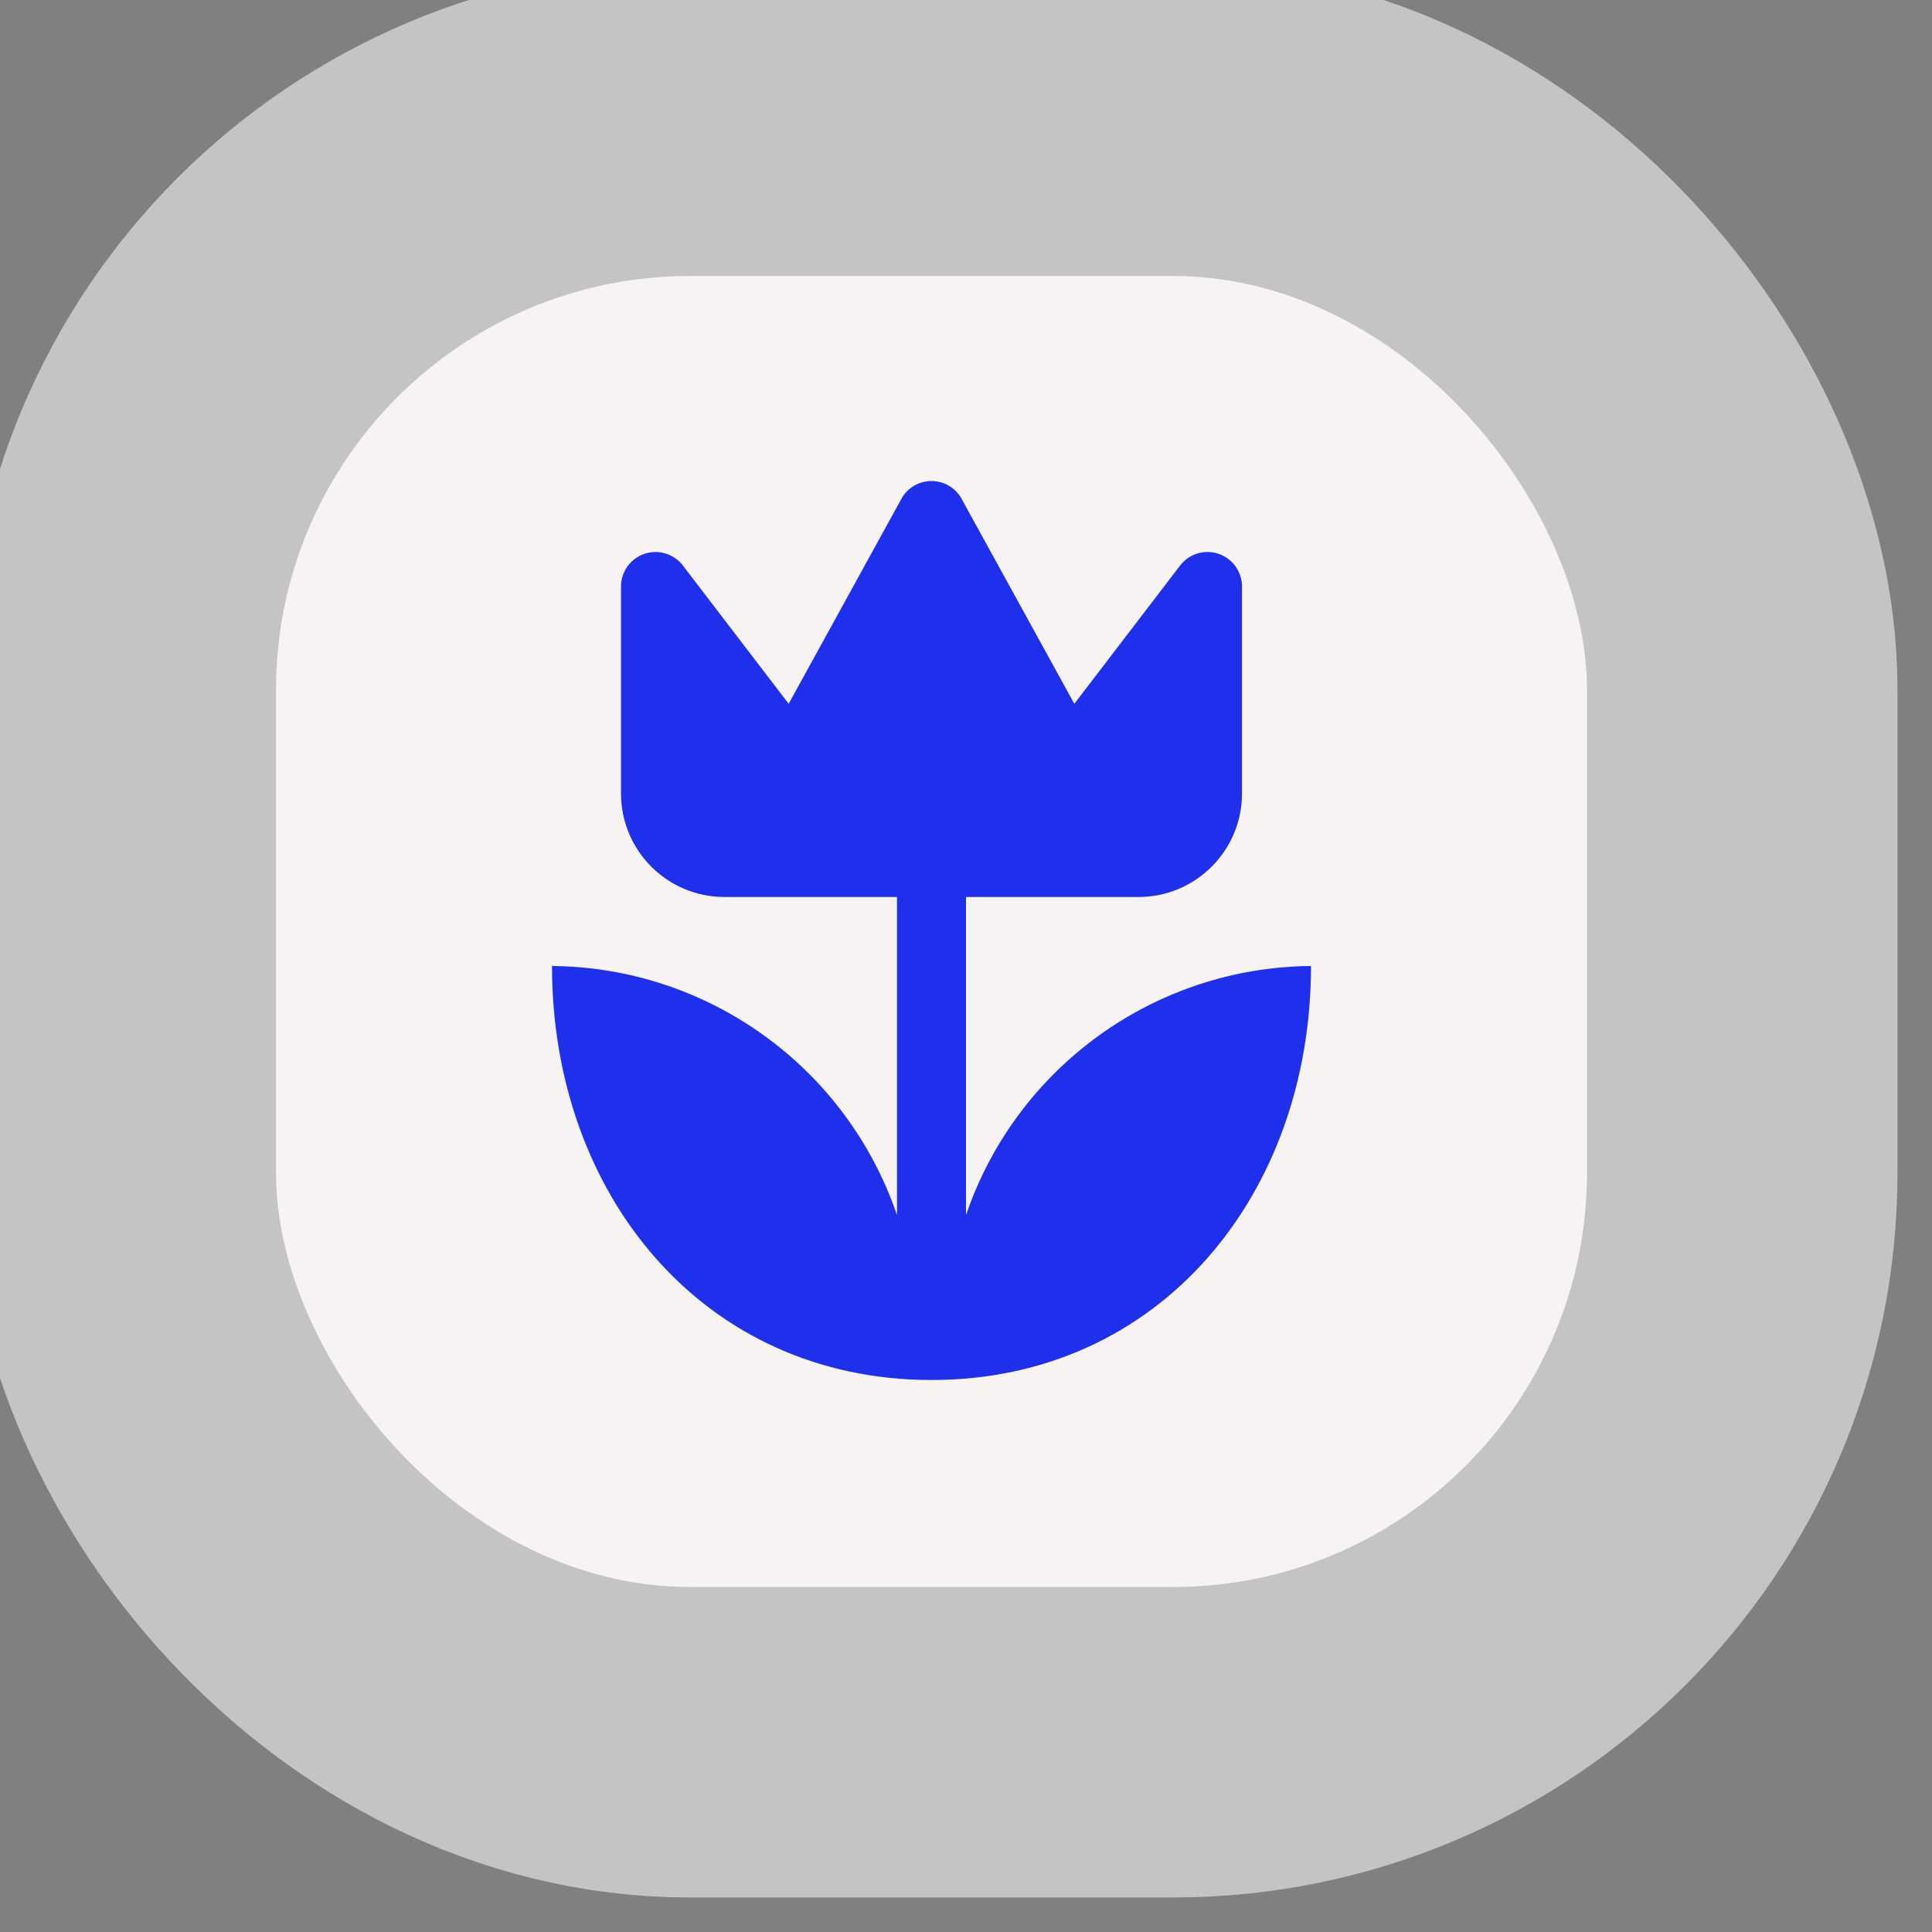 <svg xmlns="http://www.w3.org/2000/svg" viewBox="0 0 28 28" height="28" width="28"><rect x="0" y="0" width="28" height="28" fill="#808080" stroke="none"/><title>garden.svg</title><rect fill="none" x="0" y="0" width="28" height="28"></rect><rect x="4" y="4" rx="6" ry="6" width="19" height="19" stroke="#c4c4c4" style="stroke-linejoin:round;stroke-miterlimit:4;" fill="#c4c4c4" stroke-width="9"></rect><rect x="4" y="4" width="19" height="19" rx="6" ry="6" fill="#f7f3f2"></rect><path fill="#1f30ed" transform="translate(6 6)" d="M13,8c0,3.31-2.19,6-5.5,6S2,11.31,2,8c2.264,0.019,4.269,1.467,5,3.61V7H4.5C3.672,7,3,6.328,3,5.5v-3
	C3,2.224,3.224,2,3.5,2c0.157,0,0.306,0.074,0.4,0.2l1.53,2l1.65-3c0.15-0.232,0.459-0.298,0.691-0.149
	C7.831,1.09,7.881,1.14,7.92,1.2l1.65,3l1.53-2c0.166-0.221,0.479-0.266,0.7-0.1C11.926,2.194,12,2.343,12,2.5v3
	C12,6.328,11.328,7,10.5,7H8v4.61C8.731,9.467,10.736,8.019,13,8z"></path></svg>